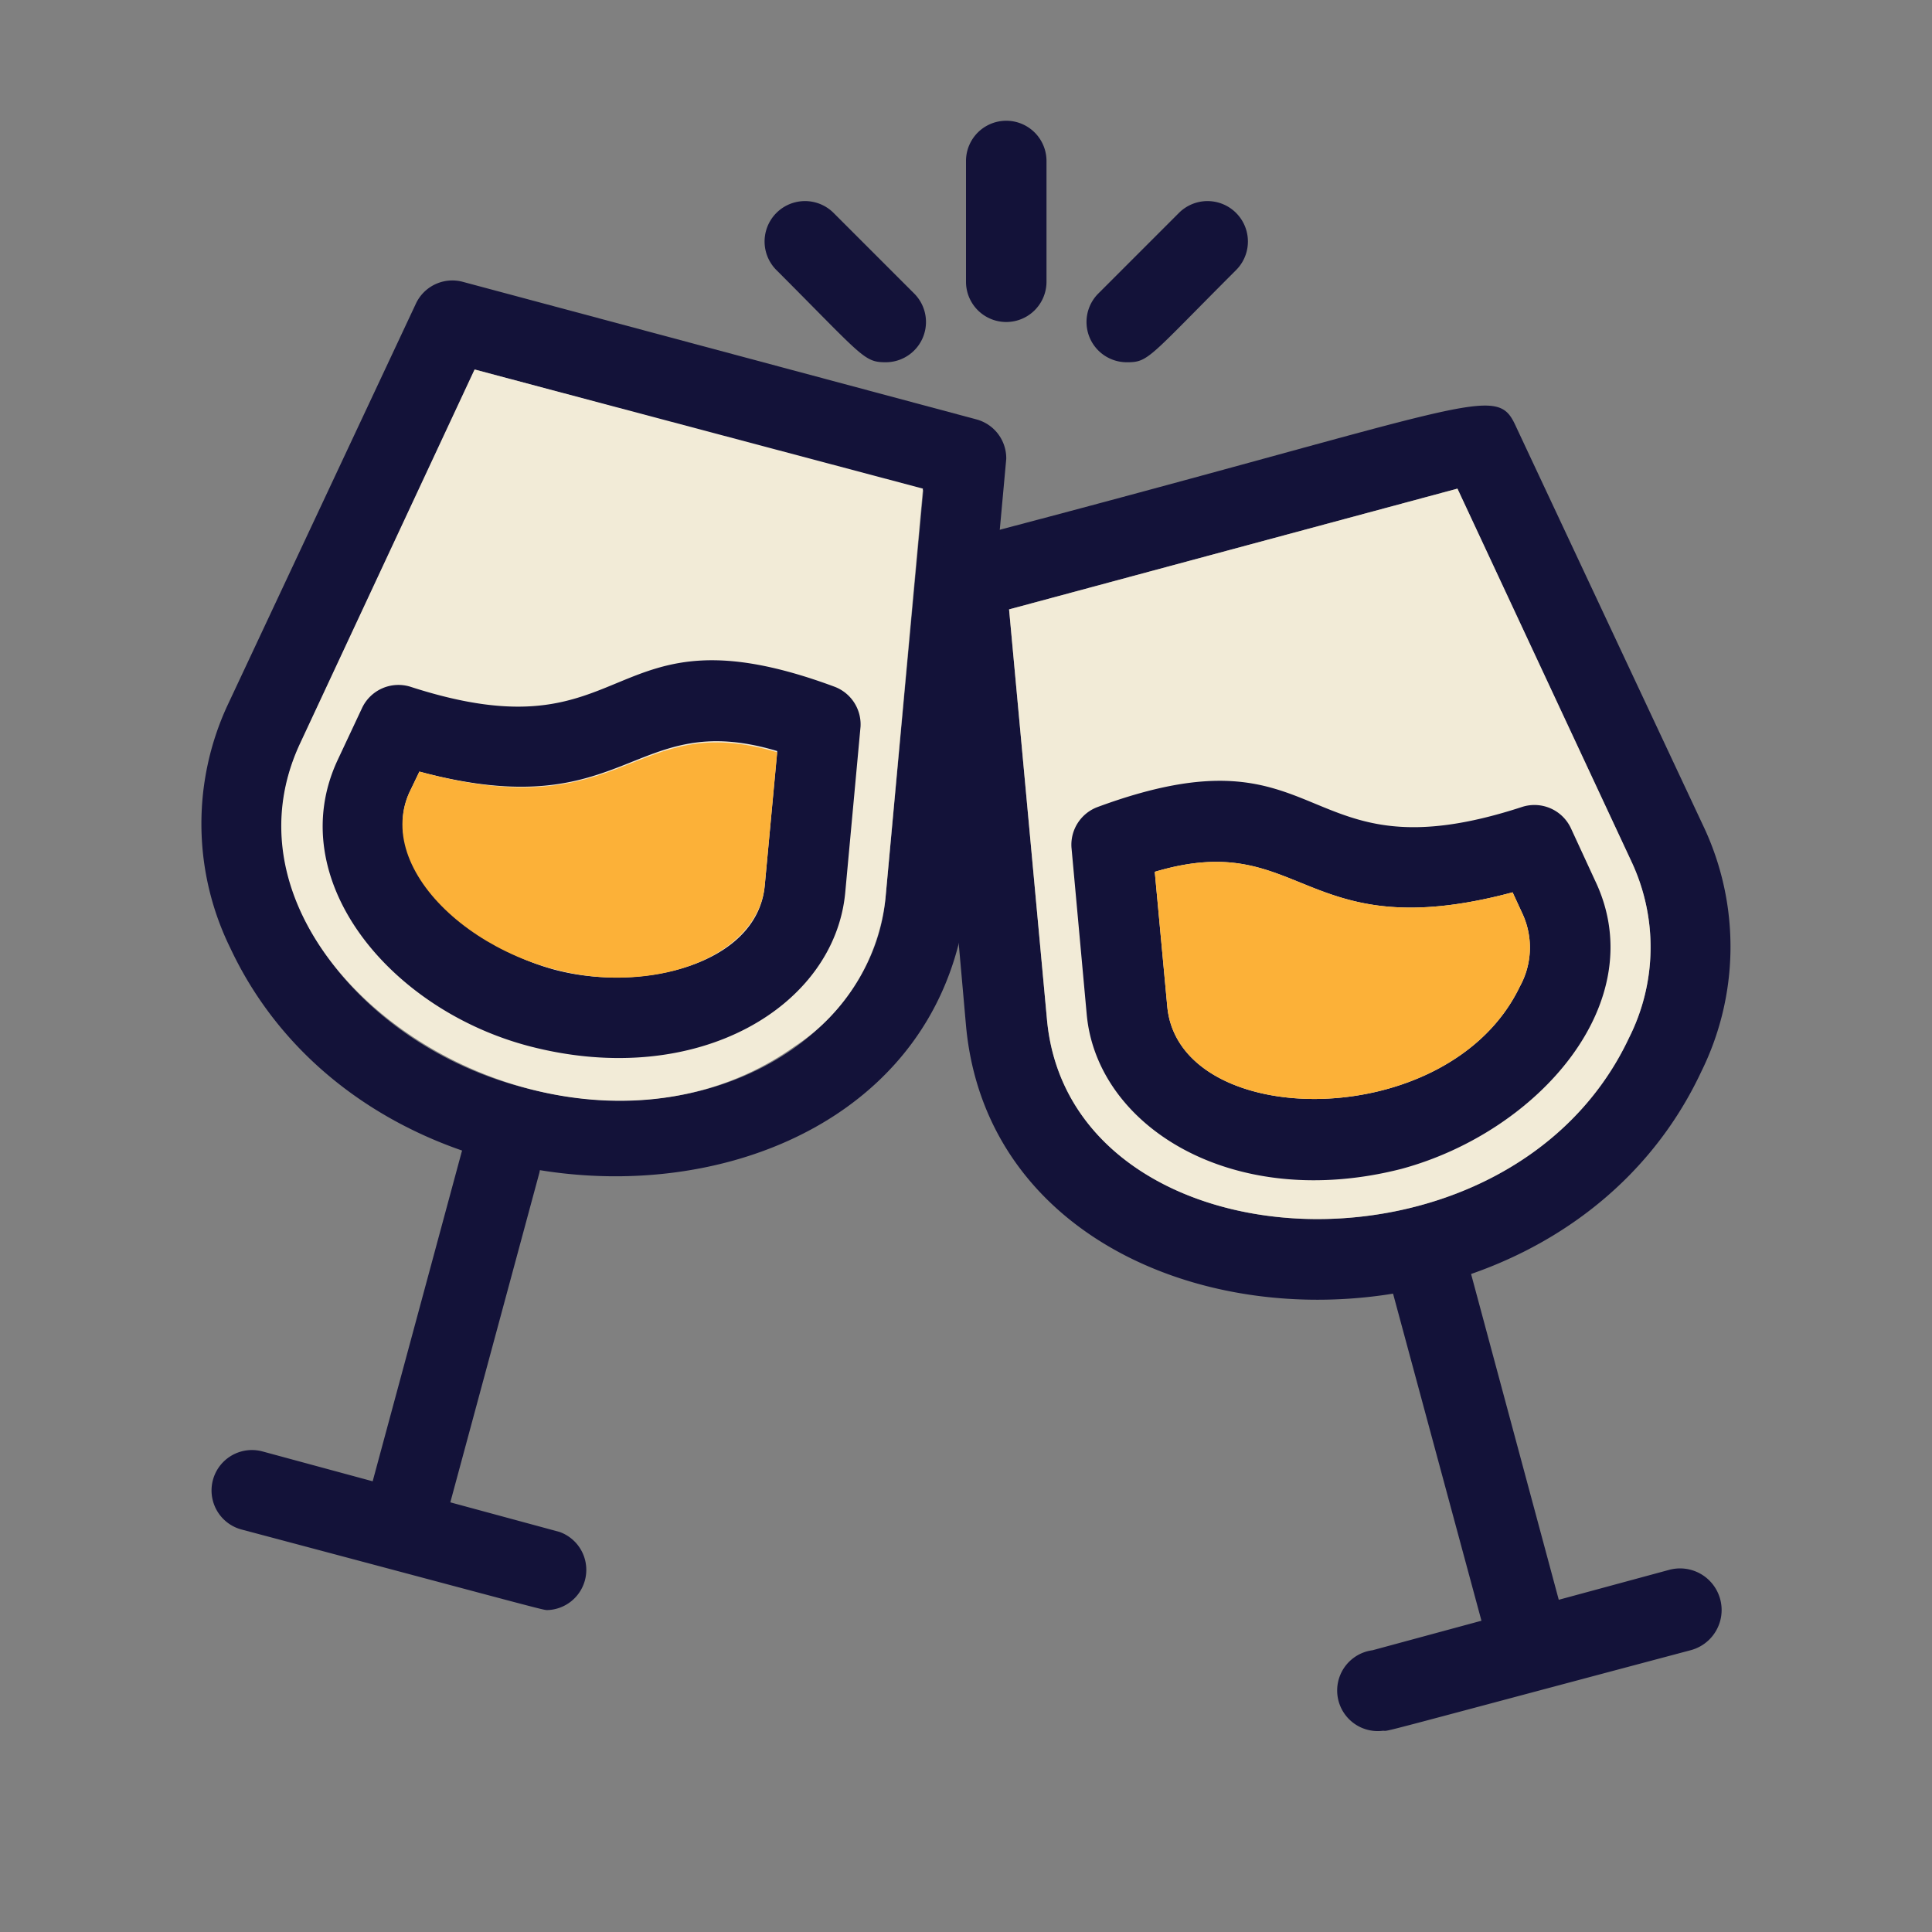 <svg height="512" viewBox="0 0 48 48" width="512" xmlns="http://www.w3.org/2000/svg"><rect x="0" y="0" width="48" height="48" fill="#808080" stroke="none"/><g id="Cheers"><path d="m24.26 10.42-12.77-3.42a1 1 0 0 0 -1.16.55l-4.69 10a7 7 0 0 0 .08 6c3.6 7.68 16.22 7.5 18.11-.15.15-.59.08-.06 1.17-12a1 1 0 0 0 -.74-.98zm-2.26 11.89c-.3 3.37-4.3 6-9.06 4.69-4.07-1.08-7.15-5-5.47-8.54l4.33-9.28 11.14 3z" fill="#131239"/><path d="m22.93 12.14-.93 10.17a5.06 5.06 0 0 1 -2.26 3.69c-5.74 4.08-14.94-1.87-12.28-7.54l4.33-9.28z" fill="#f2ebd7"/><path d="m20.73 17.06c-5.8-2.15-4.9 1.83-10.54 0a1 1 0 0 0 -1.19.52l-.61 1.3c-1.39 2.97 1.3 6.22 4.79 7.12 4.16 1.07 7.56-1 7.82-3.83l.38-4.12a1 1 0 0 0 -.65-.99zm-1.73 4.94c-.18 2-3.16 2.68-5.3 2.07s-4.32-2.64-3.53-4.38l.25-.52c5.2 1.39 5.25-1.6 8.89-.51z" fill="#131239"/><path d="m19.31 18.69-.31 3.31c-.12 1.33-1.66 2.29-3.67 2.29-3.1 0-6.09-2.54-5.16-4.6l.25-.52c5.2 1.42 5.25-1.57 8.89-.48z" fill="#fcb138"/><path d="m9 37.76 2.47-9.14a1 1 0 0 1 1.93.52l-2.47 9.14a1 1 0 0 1 -1.93-.52z" fill="#131239"/><path d="m13.64 40c-.18 0 .45.15-7.64-2a1 1 0 0 1 .52-1.94l7.38 2a1 1 0 0 1 -.26 1.94z" fill="#131239"/><path d="m42.36 20.61-4.69-10c-.51-1.13-.81-.59-13.93 2.84a1 1 0 0 0 -.74 1.03c.32 3.42.7 7.59 1 11 .77 8.4 14.44 9.32 18.27 1.14a7 7 0 0 0 .09-6.01zm-1.89 5.18c-3 6.37-13.91 5.76-14.46-.48l-.94-10.17 11.14-3 4.33 9.28a5 5 0 0 1 -.07 4.37z" fill="#131239"/><path d="m40.47 25.79c-3 6.37-13.91 5.76-14.46-.48l-.94-10.17 11.14-3 4.33 9.28a5 5 0 0 1 -.07 4.37z" fill="#f2ebd7"/><path d="m39.63 21.88-.6-1.3a1 1 0 0 0 -1.22-.53c-5.64 1.84-4.74-2.14-10.54 0a1 1 0 0 0 -.65 1l.38 4.16c.26 2.79 3.64 4.9 7.82 3.83 3.4-.92 6.25-4.15 4.81-7.16zm-1.87 2.63c-1.76 3.68-8.48 3.6-8.76.49l-.31-3.34c3.69-1.1 3.65 1.91 8.89.51l.24.52a2 2 0 0 1 -.06 1.82z" fill="#131239"/><path d="m37.76 24.51c-1.76 3.68-8.48 3.6-8.76.49l-.31-3.34c3.69-1.1 3.65 1.91 8.89.51l.24.52a2 2 0 0 1 -.06 1.82z" fill="#fcb138"/><g fill="#131239"><path d="m37.08 41.28-2.47-9.14a1 1 0 0 1 1.93-.52l2.46 9.14a1 1 0 0 1 -1.92.52z"/><path d="m34.36 43a1 1 0 0 1 -.26-2l7.38-2a1 1 0 0 1 .52 2c-8.12 2.16-7.46 2-7.64 2z"/><path d="m22 9c-.54 0-.57-.15-2.71-2.29a1 1 0 0 1 1.42-1.42l2 2a1 1 0 0 1 -.71 1.71z"/><path d="m24 7v-3a1 1 0 0 1 2 0v3a1 1 0 0 1 -2 0z"/><path d="m28 9a1 1 0 0 1 -.71-1.71l2-2a1 1 0 0 1 1.42 1.42c-2.18 2.18-2.17 2.29-2.71 2.29z"/></g></g></svg>